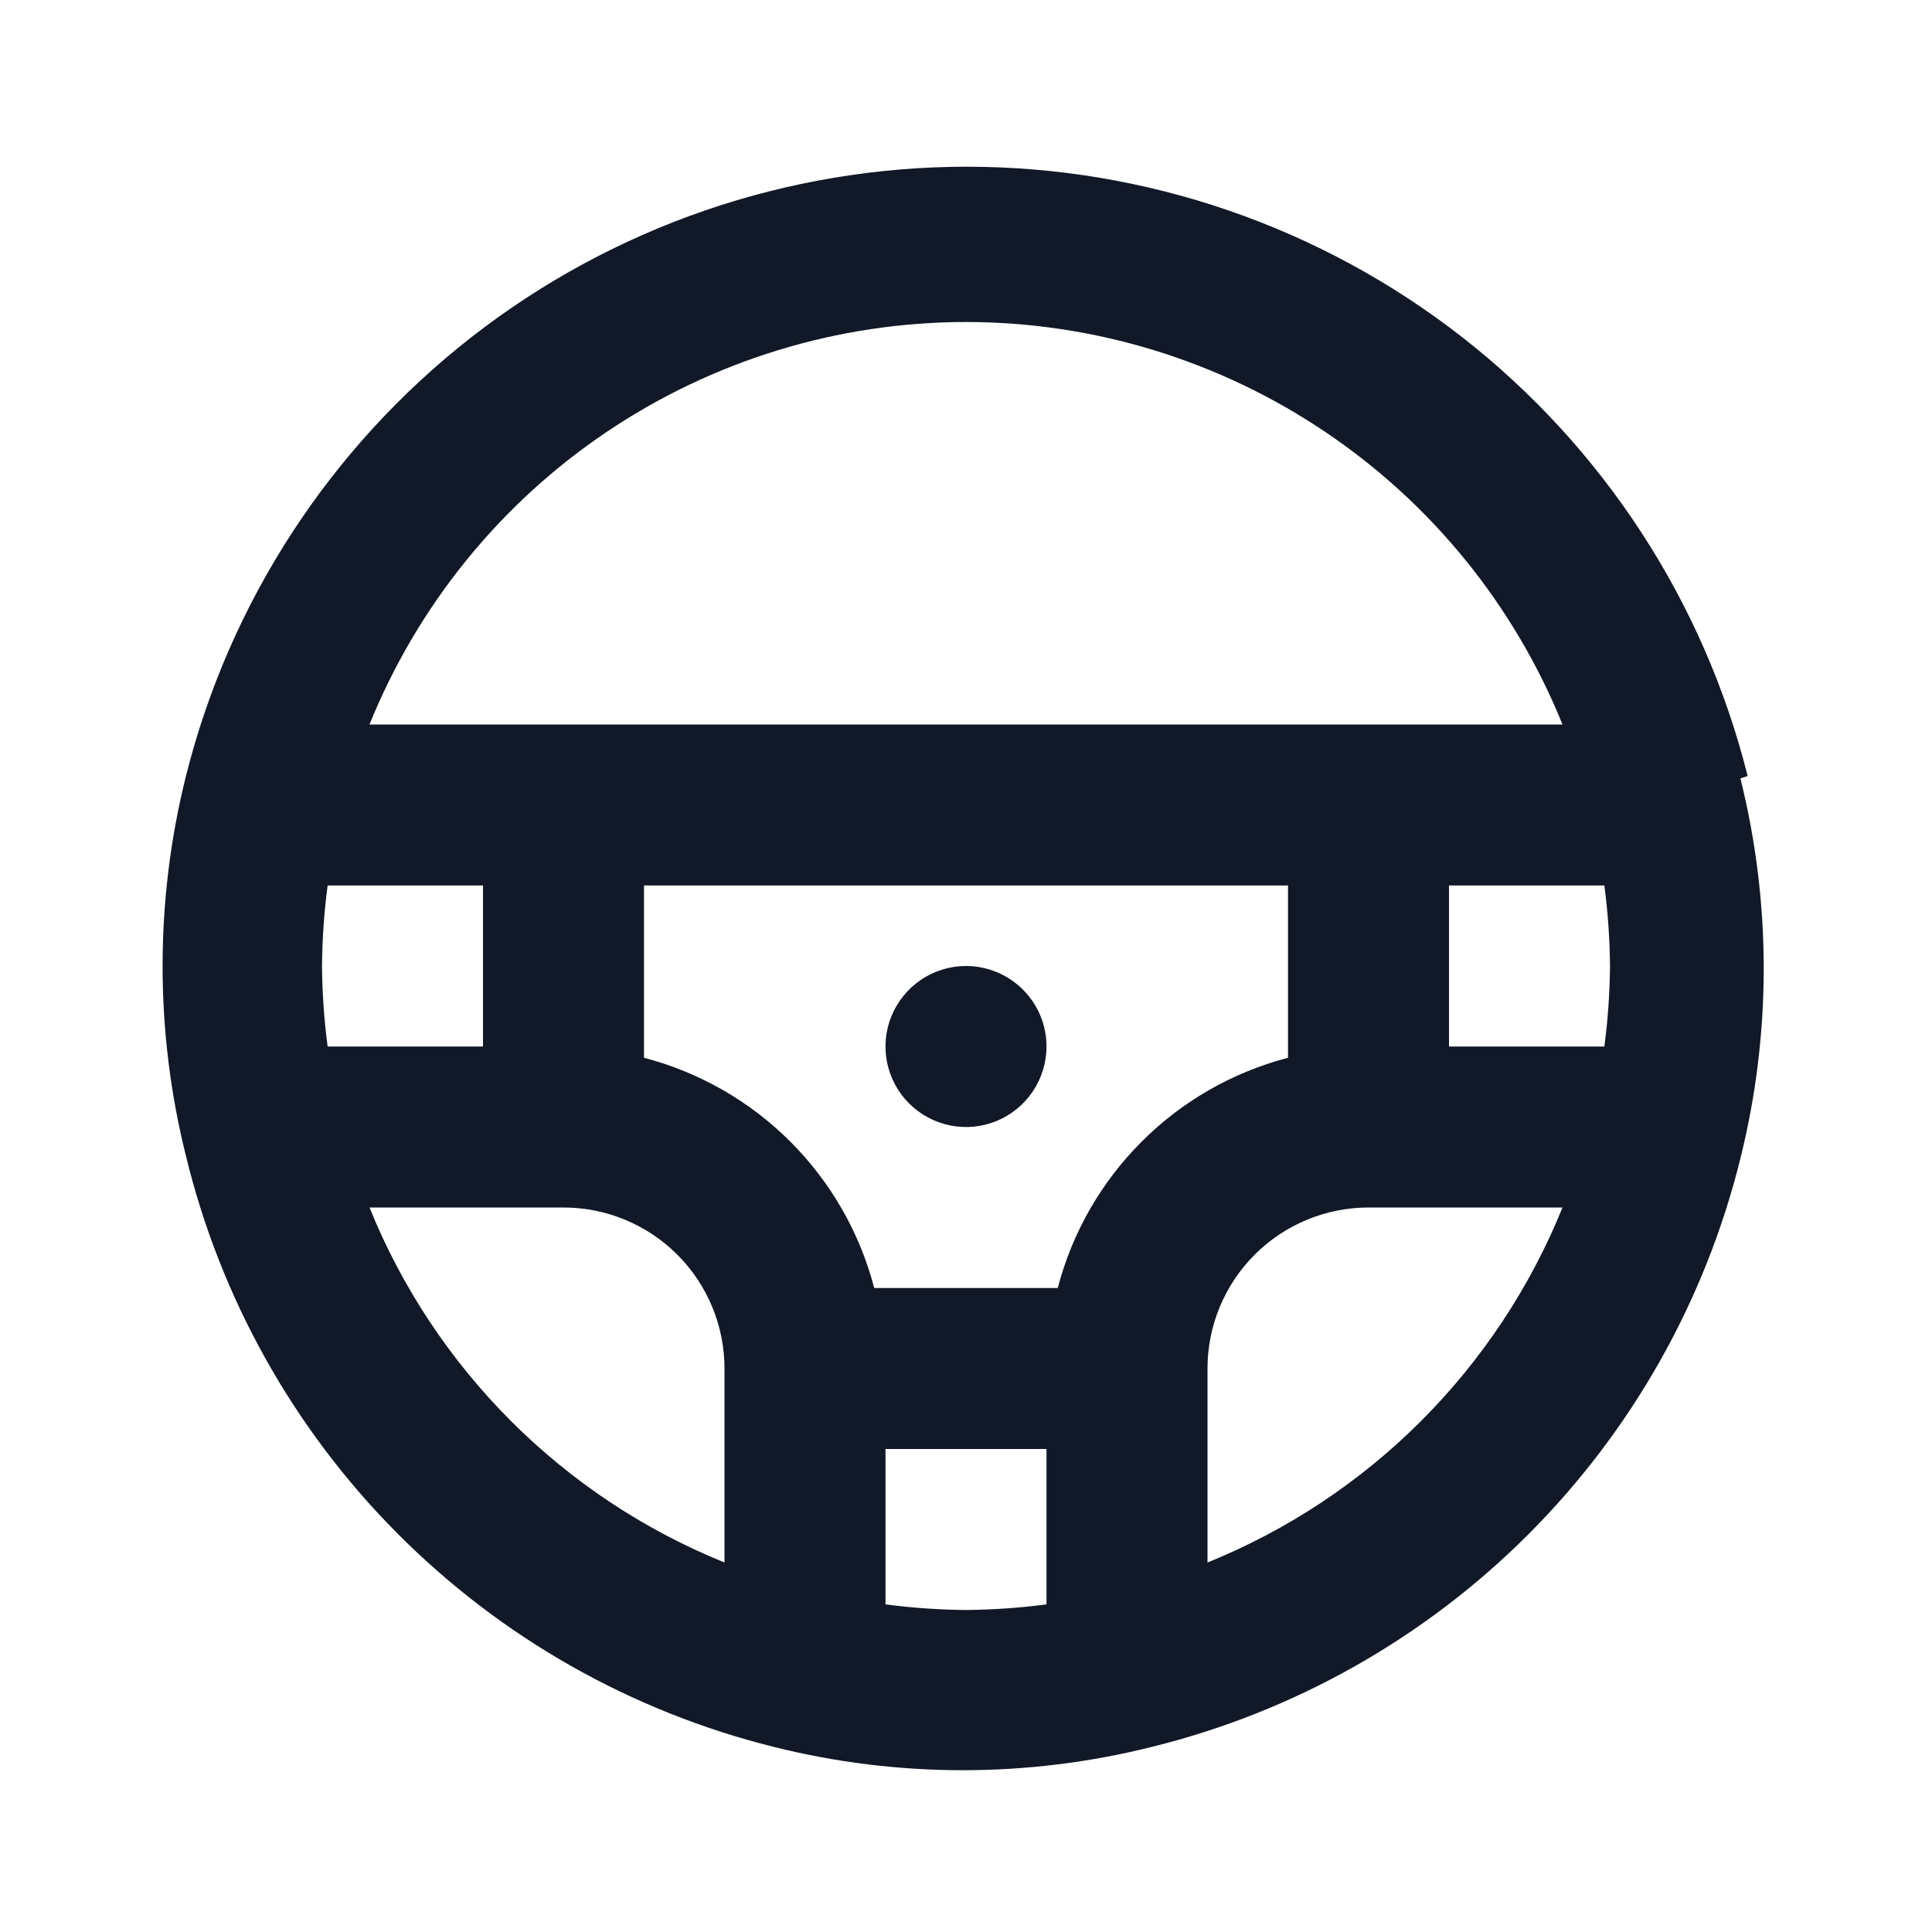 <svg width="24" height="24" viewBox="0 0 24 24" fill="none" xmlns="http://www.w3.org/2000/svg">
<path d="M12 12C11.802 12 11.609 12.059 11.444 12.169C11.28 12.279 11.152 12.435 11.076 12.618C11 12.8 10.981 13.001 11.019 13.195C11.058 13.389 11.153 13.568 11.293 13.707C11.433 13.847 11.611 13.942 11.805 13.981C11.999 14.02 12.2 14 12.383 13.924C12.565 13.848 12.722 13.72 12.831 13.556C12.941 13.391 13 13.198 13 13C13 12.735 12.895 12.481 12.707 12.293C12.52 12.106 12.265 12 12 12ZM21.71 9.64C21.168 7.478 19.919 5.559 18.162 4.187C16.404 2.816 14.239 2.071 12.01 2.071C9.781 2.071 7.616 2.816 5.858 4.187C4.101 5.559 2.852 7.478 2.31 9.64C1.923 11.19 1.923 12.811 2.31 14.36C2.741 16.133 3.649 17.755 4.936 19.048C6.223 20.342 7.839 21.259 9.61 21.7C11.153 22.087 12.767 22.087 14.31 21.7C16.079 21.263 17.695 20.351 18.983 19.063C20.271 17.775 21.183 16.159 21.62 14.39C22.006 12.841 22.006 11.22 21.62 9.67L21.71 9.64ZM12 4C13.592 4.001 15.148 4.478 16.468 5.369C17.789 6.259 18.813 7.524 19.41 9H4.59C5.187 7.524 6.211 6.259 7.531 5.369C8.852 4.478 10.407 4.001 12 4ZM4 12C4.003 11.666 4.026 11.332 4.07 11H6V13H4.07C4.026 12.669 4.003 12.335 4 12ZM9 19.41C8.007 19.008 7.105 18.41 6.348 17.653C5.59 16.895 4.992 15.993 4.59 15H7C7.53 15 8.039 15.211 8.414 15.586C8.789 15.961 9 16.47 9 17V19.41ZM13 19.93C12.668 19.974 12.334 19.997 12 20C11.665 19.997 11.332 19.974 11 19.93V18H13V19.93ZM13.14 16H10.86C10.68 15.312 10.321 14.685 9.818 14.182C9.315 13.679 8.688 13.32 8 13.14V11H16V13.14C15.312 13.32 14.684 13.679 14.182 14.182C13.679 14.685 13.319 15.312 13.14 16ZM15 19.41V17C15 16.47 15.211 15.961 15.586 15.586C15.961 15.211 16.47 15 17 15H19.41C19.008 15.993 18.41 16.895 17.652 17.653C16.895 18.41 15.993 19.008 15 19.41ZM19.93 13H18V11H19.93C19.974 11.332 19.997 11.666 20 12C19.997 12.335 19.974 12.669 19.93 13Z" fill="#111827"/>
</svg>

